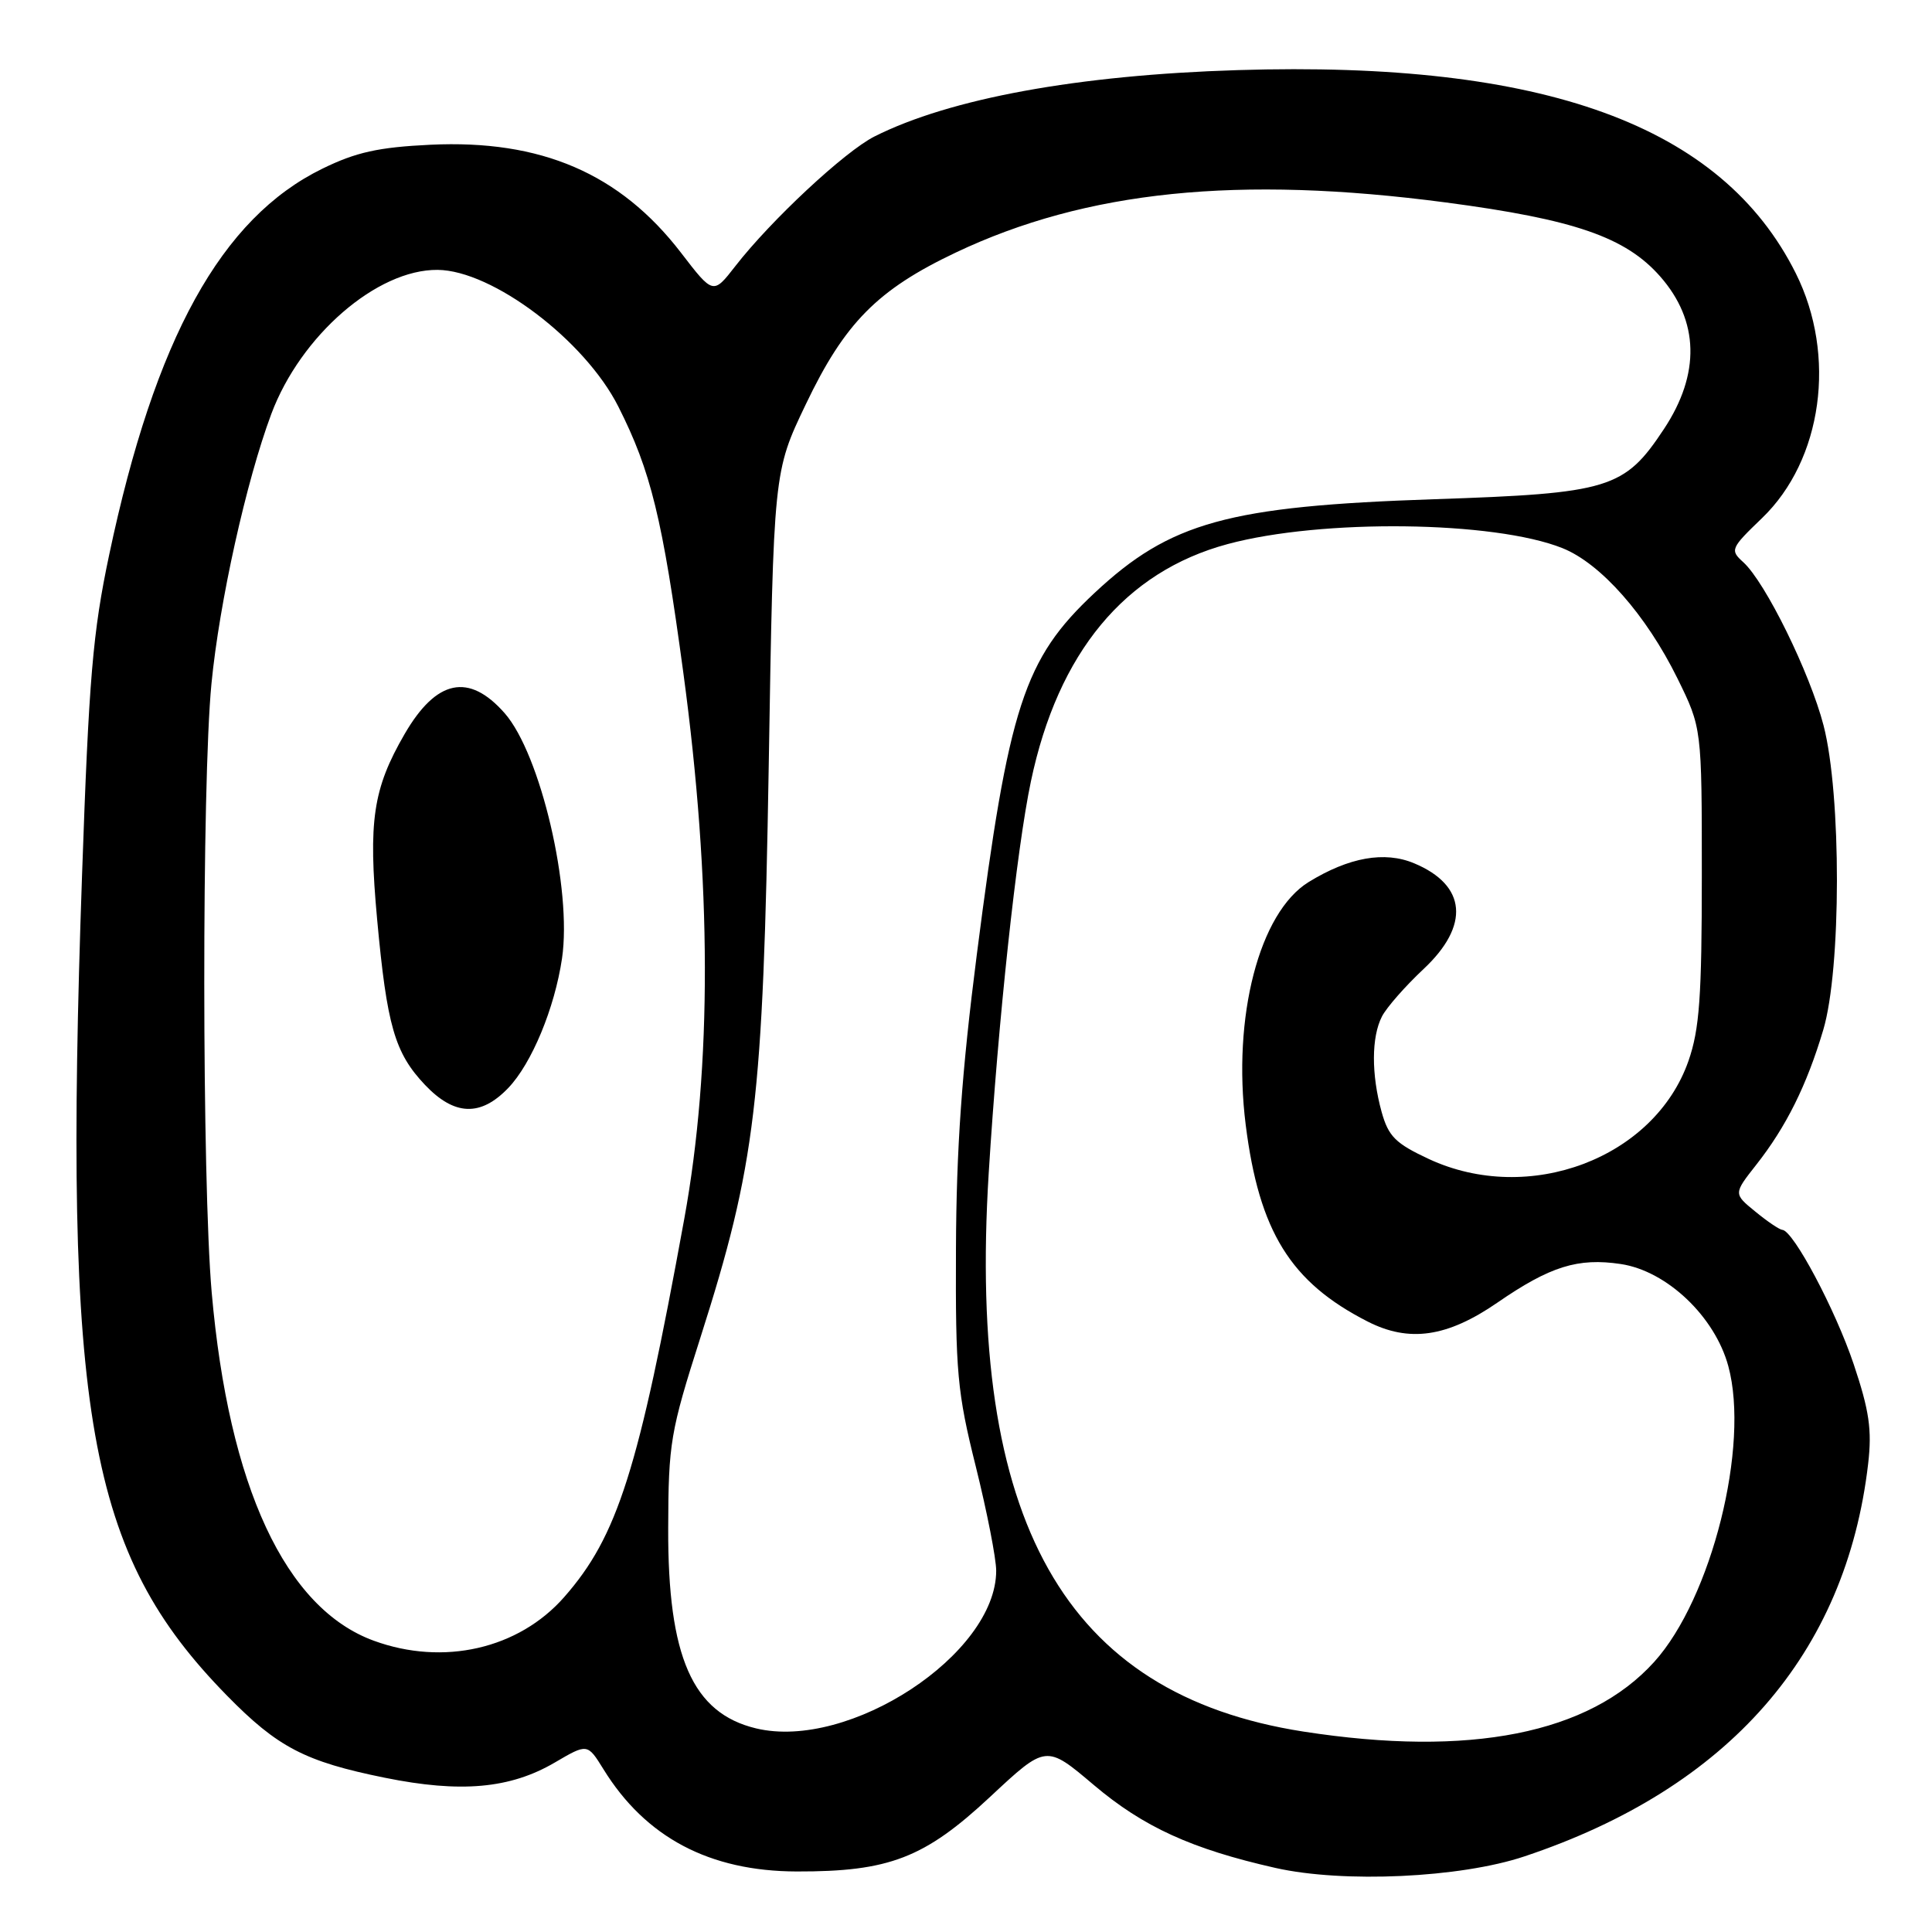 <?xml version="1.0" encoding="UTF-8" standalone="no"?>
<!DOCTYPE svg PUBLIC "-//W3C//DTD SVG 1.1//EN" "http://www.w3.org/Graphics/SVG/1.1/DTD/svg11.dtd" >
<svg xmlns="http://www.w3.org/2000/svg" xmlns:xlink="http://www.w3.org/1999/xlink" version="1.1" viewBox="0 0 256 256">
 <g >
 <path fill="currentColor"
d=" M 202.00 245.98 C 229.04 236.95 244.61 219.17 247.54 193.95 C 248.06 189.46 247.69 186.92 245.62 180.75 C 243.20 173.55 237.62 163.04 236.16 162.96 C 235.80 162.94 234.19 161.86 232.60 160.55 C 229.69 158.18 229.69 158.18 232.71 154.34 C 236.68 149.30 239.41 143.80 241.59 136.47 C 243.99 128.42 244.01 105.32 241.63 96.12 C 239.82 89.15 233.92 77.14 230.99 74.49 C 229.22 72.89 229.31 72.66 233.47 68.66 C 241.49 60.95 243.40 47.11 237.95 36.21 C 228.15 16.60 204.61 8.03 164.00 9.29 C 142.82 9.94 125.86 13.05 115.86 18.09 C 111.93 20.08 102.17 29.17 97.43 35.27 C 94.50 39.04 94.50 39.04 90.23 33.48 C 82.15 22.98 71.70 18.48 57.02 19.18 C 50.14 19.51 47.17 20.17 42.72 22.35 C 29.32 28.90 20.53 44.82 14.47 73.50 C 12.29 83.80 11.78 89.83 10.87 116.00 C 8.37 187.57 11.60 205.82 30.07 224.67 C 36.79 231.53 40.42 233.42 50.99 235.56 C 61.05 237.60 67.60 237.01 73.52 233.54 C 77.84 231.01 77.84 231.01 79.96 234.43 C 85.54 243.47 94.01 247.95 105.57 247.98 C 117.82 248.01 122.51 246.20 131.22 238.07 C 138.61 231.17 138.61 231.17 144.91 236.50 C 151.50 242.08 157.89 245.00 169.00 247.51 C 178.01 249.54 193.49 248.83 202.00 245.98 Z  M 172.69 229.44 C 141.05 224.51 128.15 201.60 131.01 155.44 C 132.27 135.15 134.70 112.55 136.60 103.54 C 140.19 86.46 149.07 75.75 162.68 72.09 C 175.14 68.73 197.98 69.01 207.03 72.63 C 212.11 74.66 218.12 81.47 222.27 89.89 C 225.50 96.46 225.50 96.46 225.50 115.98 C 225.50 132.09 225.19 136.39 223.73 140.58 C 219.22 153.47 202.60 159.75 189.32 153.57 C 184.91 151.51 183.98 150.59 183.07 147.33 C 181.70 142.36 181.71 137.42 183.12 134.68 C 183.74 133.48 186.22 130.66 188.62 128.41 C 194.80 122.63 194.33 117.29 187.38 114.39 C 183.47 112.75 178.75 113.59 173.41 116.87 C 166.86 120.90 163.27 134.73 165.06 149.03 C 166.84 163.18 171.00 169.90 181.20 175.10 C 186.72 177.92 191.76 177.19 198.42 172.60 C 205.40 167.79 209.09 166.64 214.76 167.49 C 220.86 168.40 227.23 174.45 229.01 181.02 C 231.87 191.54 226.80 211.79 219.19 220.21 C 210.59 229.73 194.77 232.87 172.69 229.44 Z  M 100.18 229.02 C 91.76 227.00 88.48 219.55 88.54 202.50 C 88.57 191.20 88.82 189.73 92.81 177.23 C 100.14 154.24 101.11 146.09 101.86 101.50 C 102.50 62.50 102.50 62.50 106.77 53.58 C 111.92 42.79 116.27 38.39 126.61 33.48 C 143.92 25.26 164.08 23.20 191.61 26.83 C 208.63 29.08 215.40 31.42 219.99 36.64 C 225.15 42.52 225.32 49.54 220.48 56.85 C 215.24 64.77 213.28 65.37 190.01 66.15 C 162.71 67.07 155.06 69.19 145.03 78.57 C 135.68 87.32 133.66 93.51 129.43 126.50 C 127.44 142.03 126.72 152.19 126.67 165.50 C 126.60 181.86 126.84 184.48 129.30 194.33 C 130.78 200.29 132.00 206.50 132.00 208.13 C 132.00 219.19 112.53 231.98 100.18 229.02 Z  M 49.52 217.40 C 37.81 213.12 30.31 196.98 28.05 171.25 C 26.76 156.49 26.73 103.78 28.02 90.59 C 29.07 79.77 32.63 63.74 35.95 54.85 C 39.84 44.46 49.95 35.69 57.98 35.76 C 65.24 35.82 77.50 45.09 81.93 53.87 C 86.25 62.42 87.78 68.69 90.54 89.11 C 94.31 116.97 94.35 141.29 90.67 161.50 C 84.59 194.87 81.84 203.56 74.76 211.62 C 68.72 218.50 58.75 220.78 49.52 217.40 Z  M 67.35 144.16 C 70.45 140.92 73.49 133.60 74.47 127.00 C 75.82 117.85 71.63 99.93 66.87 94.50 C 62.13 89.11 57.82 90.01 53.61 97.27 C 49.41 104.52 48.78 108.80 49.97 121.80 C 51.27 135.93 52.30 139.51 56.31 143.75 C 60.21 147.86 63.68 147.99 67.35 144.16 Z "/>
</g>
</svg>